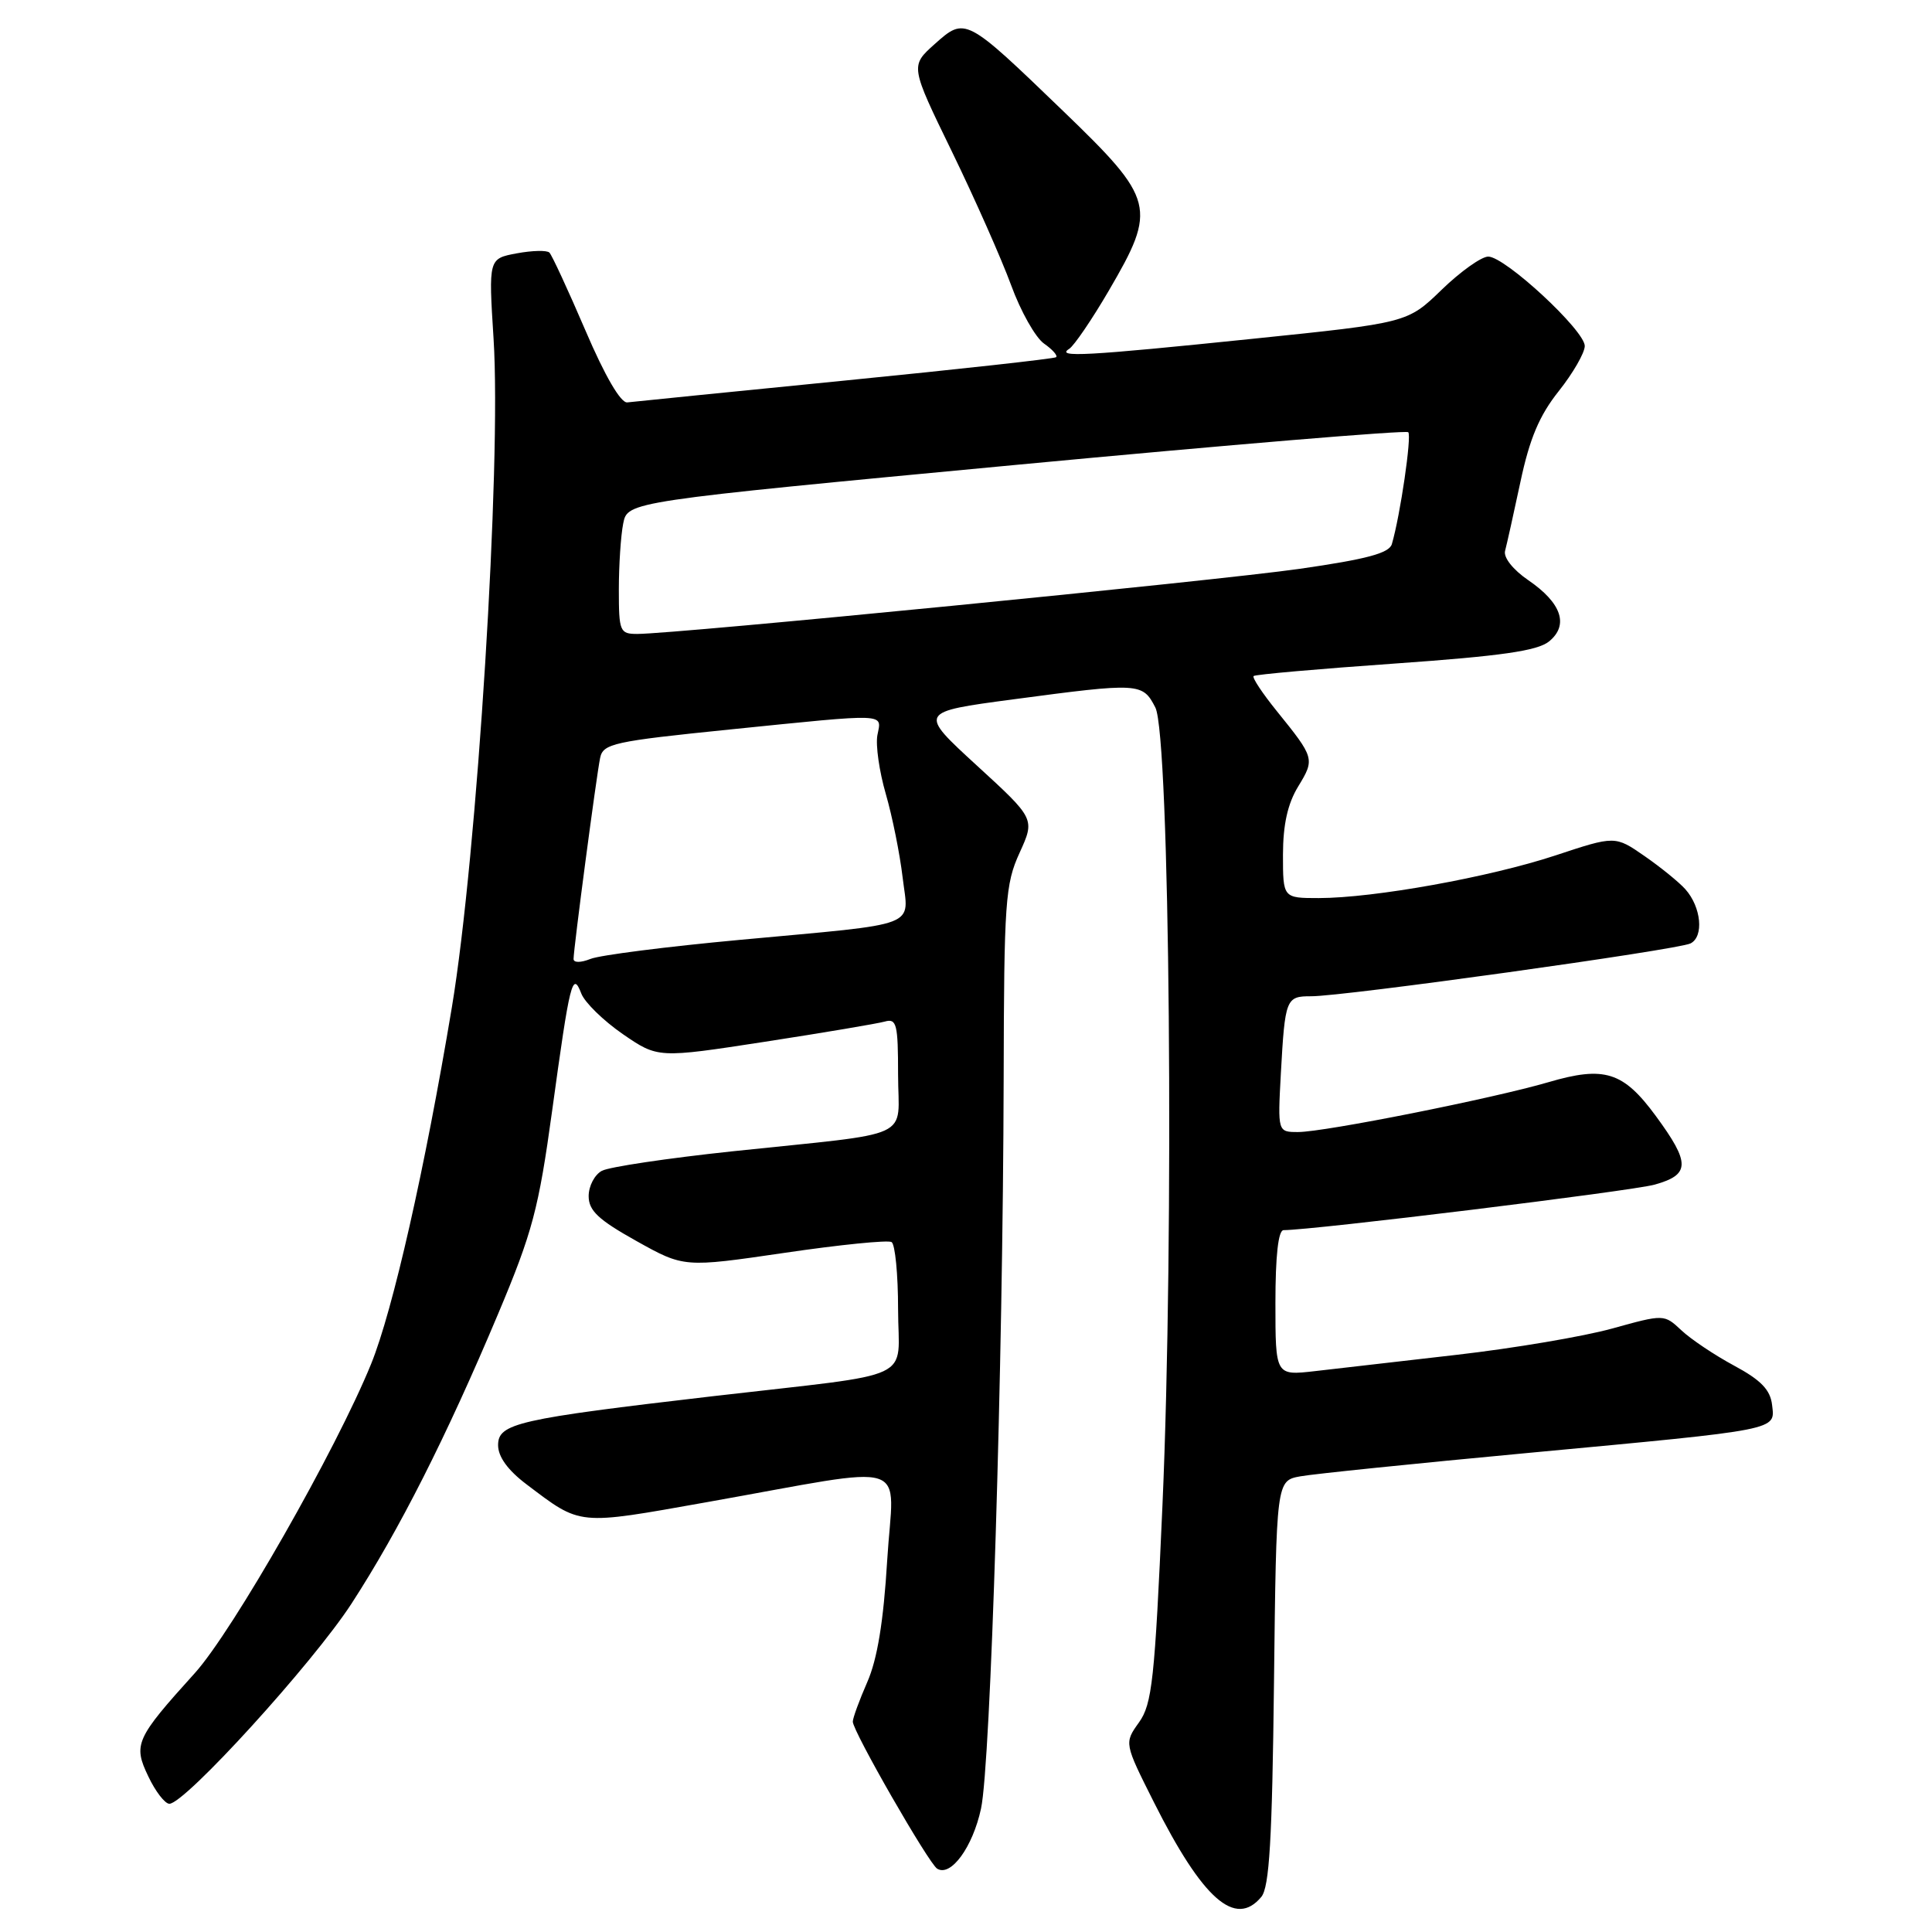 <?xml version="1.0" encoding="UTF-8" standalone="no"?>
<!DOCTYPE svg PUBLIC "-//W3C//DTD SVG 1.1//EN" "http://www.w3.org/Graphics/SVG/1.1/DTD/svg11.dtd" >
<svg xmlns="http://www.w3.org/2000/svg" xmlns:xlink="http://www.w3.org/1999/xlink" version="1.1" viewBox="0 0 256 256">
 <g >
 <path fill="currentColor"
d=" M 167.13 251.35 C 168.20 250.06 168.57 243.79 168.81 222.95 C 169.12 196.20 169.12 196.20 172.31 195.62 C 174.06 195.30 187.65 193.91 202.50 192.52 C 236.10 189.38 235.20 189.55 234.81 186.16 C 234.58 184.16 233.34 182.87 229.79 180.96 C 227.19 179.56 224.04 177.45 222.79 176.27 C 220.50 174.13 220.50 174.13 213.61 176.04 C 209.82 177.09 200.59 178.65 193.11 179.51 C 185.62 180.37 177.14 181.35 174.25 181.68 C 169.00 182.28 169.00 182.28 169.00 172.64 C 169.00 166.40 169.38 163.00 170.08 163.00 C 173.97 163.00 216.21 157.82 219.25 156.97 C 223.97 155.65 224.00 154.13 219.41 147.88 C 215.09 142.00 212.61 141.21 205.16 143.40 C 197.78 145.56 175.50 150.00 172.01 150.00 C 169.30 150.00 169.30 150.00 169.72 142.25 C 170.27 132.33 170.40 132.00 173.72 132.01 C 177.97 132.04 222.29 125.86 224.00 125.01 C 225.80 124.11 225.43 120.20 223.32 117.83 C 222.50 116.91 220.07 114.93 217.92 113.44 C 214.01 110.73 214.01 110.73 206.10 113.35 C 197.34 116.24 182.09 118.99 174.75 119.00 C 170.00 119.00 170.00 119.00 170.00 113.25 C 170.01 109.25 170.62 106.49 172.03 104.19 C 174.24 100.56 174.19 100.42 169.18 94.22 C 167.28 91.87 165.89 89.78 166.11 89.58 C 166.32 89.37 174.77 88.63 184.87 87.92 C 198.91 86.93 203.71 86.24 205.25 85.00 C 207.92 82.83 206.92 79.89 202.48 76.86 C 200.48 75.49 199.20 73.87 199.43 73.00 C 199.65 72.17 200.57 68.05 201.47 63.83 C 202.68 58.12 203.98 55.04 206.54 51.83 C 208.43 49.45 209.98 46.76 209.99 45.85 C 210.00 43.80 199.43 34.00 197.20 34.00 C 196.30 34.00 193.53 35.97 191.03 38.39 C 186.50 42.78 186.50 42.78 166.00 44.89 C 143.86 47.17 139.83 47.39 141.68 46.22 C 142.32 45.81 144.69 42.34 146.93 38.50 C 153.33 27.54 153.06 26.46 140.87 14.71 C 127.92 2.23 127.91 2.22 123.84 5.85 C 120.61 8.74 120.61 8.74 126.15 20.12 C 129.19 26.38 132.71 34.33 133.98 37.79 C 135.24 41.25 137.20 44.72 138.33 45.52 C 139.46 46.31 140.18 47.12 139.94 47.33 C 139.70 47.53 127.12 48.92 112.00 50.42 C 96.88 51.92 83.88 53.23 83.12 53.32 C 82.26 53.43 80.16 49.84 77.57 43.78 C 75.28 38.44 73.13 33.80 72.80 33.47 C 72.47 33.14 70.52 33.19 68.47 33.57 C 64.73 34.27 64.73 34.27 65.40 44.89 C 66.46 61.55 63.22 113.41 59.87 133.50 C 56.31 154.85 52.05 173.66 49.17 180.74 C 44.55 192.09 30.85 216.12 25.81 221.70 C 17.97 230.37 17.62 231.15 19.65 235.38 C 20.59 237.37 21.85 239.00 22.44 239.01 C 24.49 239.02 41.42 220.42 46.57 212.50 C 52.87 202.79 59.14 190.41 66.00 174.10 C 70.56 163.26 71.37 160.21 73.16 147.19 C 75.52 129.99 75.86 128.62 77.03 131.66 C 77.49 132.84 79.96 135.25 82.52 137.02 C 87.18 140.22 87.18 140.22 101.34 138.04 C 109.13 136.84 116.29 135.63 117.25 135.36 C 118.81 134.92 119.00 135.70 119.00 142.39 C 119.00 151.17 121.62 149.96 97.00 152.56 C 88.47 153.47 80.71 154.62 79.75 155.14 C 78.79 155.65 78.00 157.16 78.00 158.49 C 78.00 160.41 79.28 161.62 84.31 164.43 C 90.63 167.96 90.63 167.96 103.95 166.01 C 111.28 164.93 117.66 164.29 118.14 164.58 C 118.61 164.88 119.00 168.87 119.00 173.45 C 119.00 183.22 122.00 181.81 94.50 185.00 C 68.57 188.02 66.00 188.60 66.00 191.49 C 66.00 193.03 67.29 194.81 69.75 196.67 C 77.06 202.19 76.36 202.12 93.63 199.05 C 121.46 194.11 118.39 193.13 117.56 206.72 C 117.07 214.87 116.25 219.85 114.92 222.88 C 113.87 225.28 113.00 227.65 113.00 228.13 C 113.00 229.40 123.06 246.92 124.18 247.61 C 125.99 248.73 128.89 244.76 129.99 239.65 C 131.27 233.78 132.90 180.90 132.99 143.00 C 133.04 119.47 133.20 117.15 135.10 113.00 C 137.15 108.50 137.15 108.50 129.42 101.42 C 121.70 94.34 121.70 94.34 134.24 92.67 C 151.00 90.44 151.40 90.46 153.09 93.75 C 155.01 97.50 155.60 163.95 154.03 199.50 C 153.01 222.61 152.66 225.80 150.92 228.23 C 148.96 230.97 148.96 230.97 152.91 238.83 C 159.37 251.67 163.69 255.48 167.13 251.35 Z  M 76.00 127.07 C 76.00 125.71 79.03 102.79 79.52 100.43 C 79.91 98.53 81.27 98.23 96.72 96.66 C 117.93 94.51 116.82 94.47 116.26 97.41 C 116.01 98.73 116.51 102.23 117.37 105.19 C 118.23 108.15 119.23 113.12 119.60 116.24 C 120.40 123.03 122.35 122.28 98.00 124.54 C 88.38 125.43 79.49 126.56 78.25 127.06 C 76.94 127.58 76.00 127.58 76.00 127.07 Z  M 82.00 78.12 C 82.00 74.89 82.26 70.95 82.58 69.36 C 83.16 66.46 83.16 66.46 134.61 61.60 C 162.92 58.93 186.31 56.98 186.60 57.27 C 187.08 57.75 185.54 68.31 184.43 72.09 C 184.08 73.30 181.12 74.09 172.23 75.37 C 161.02 76.97 89.51 84.00 84.44 84.00 C 82.13 84.00 82.00 83.68 82.00 78.12 Z "/>
</g>
</svg>